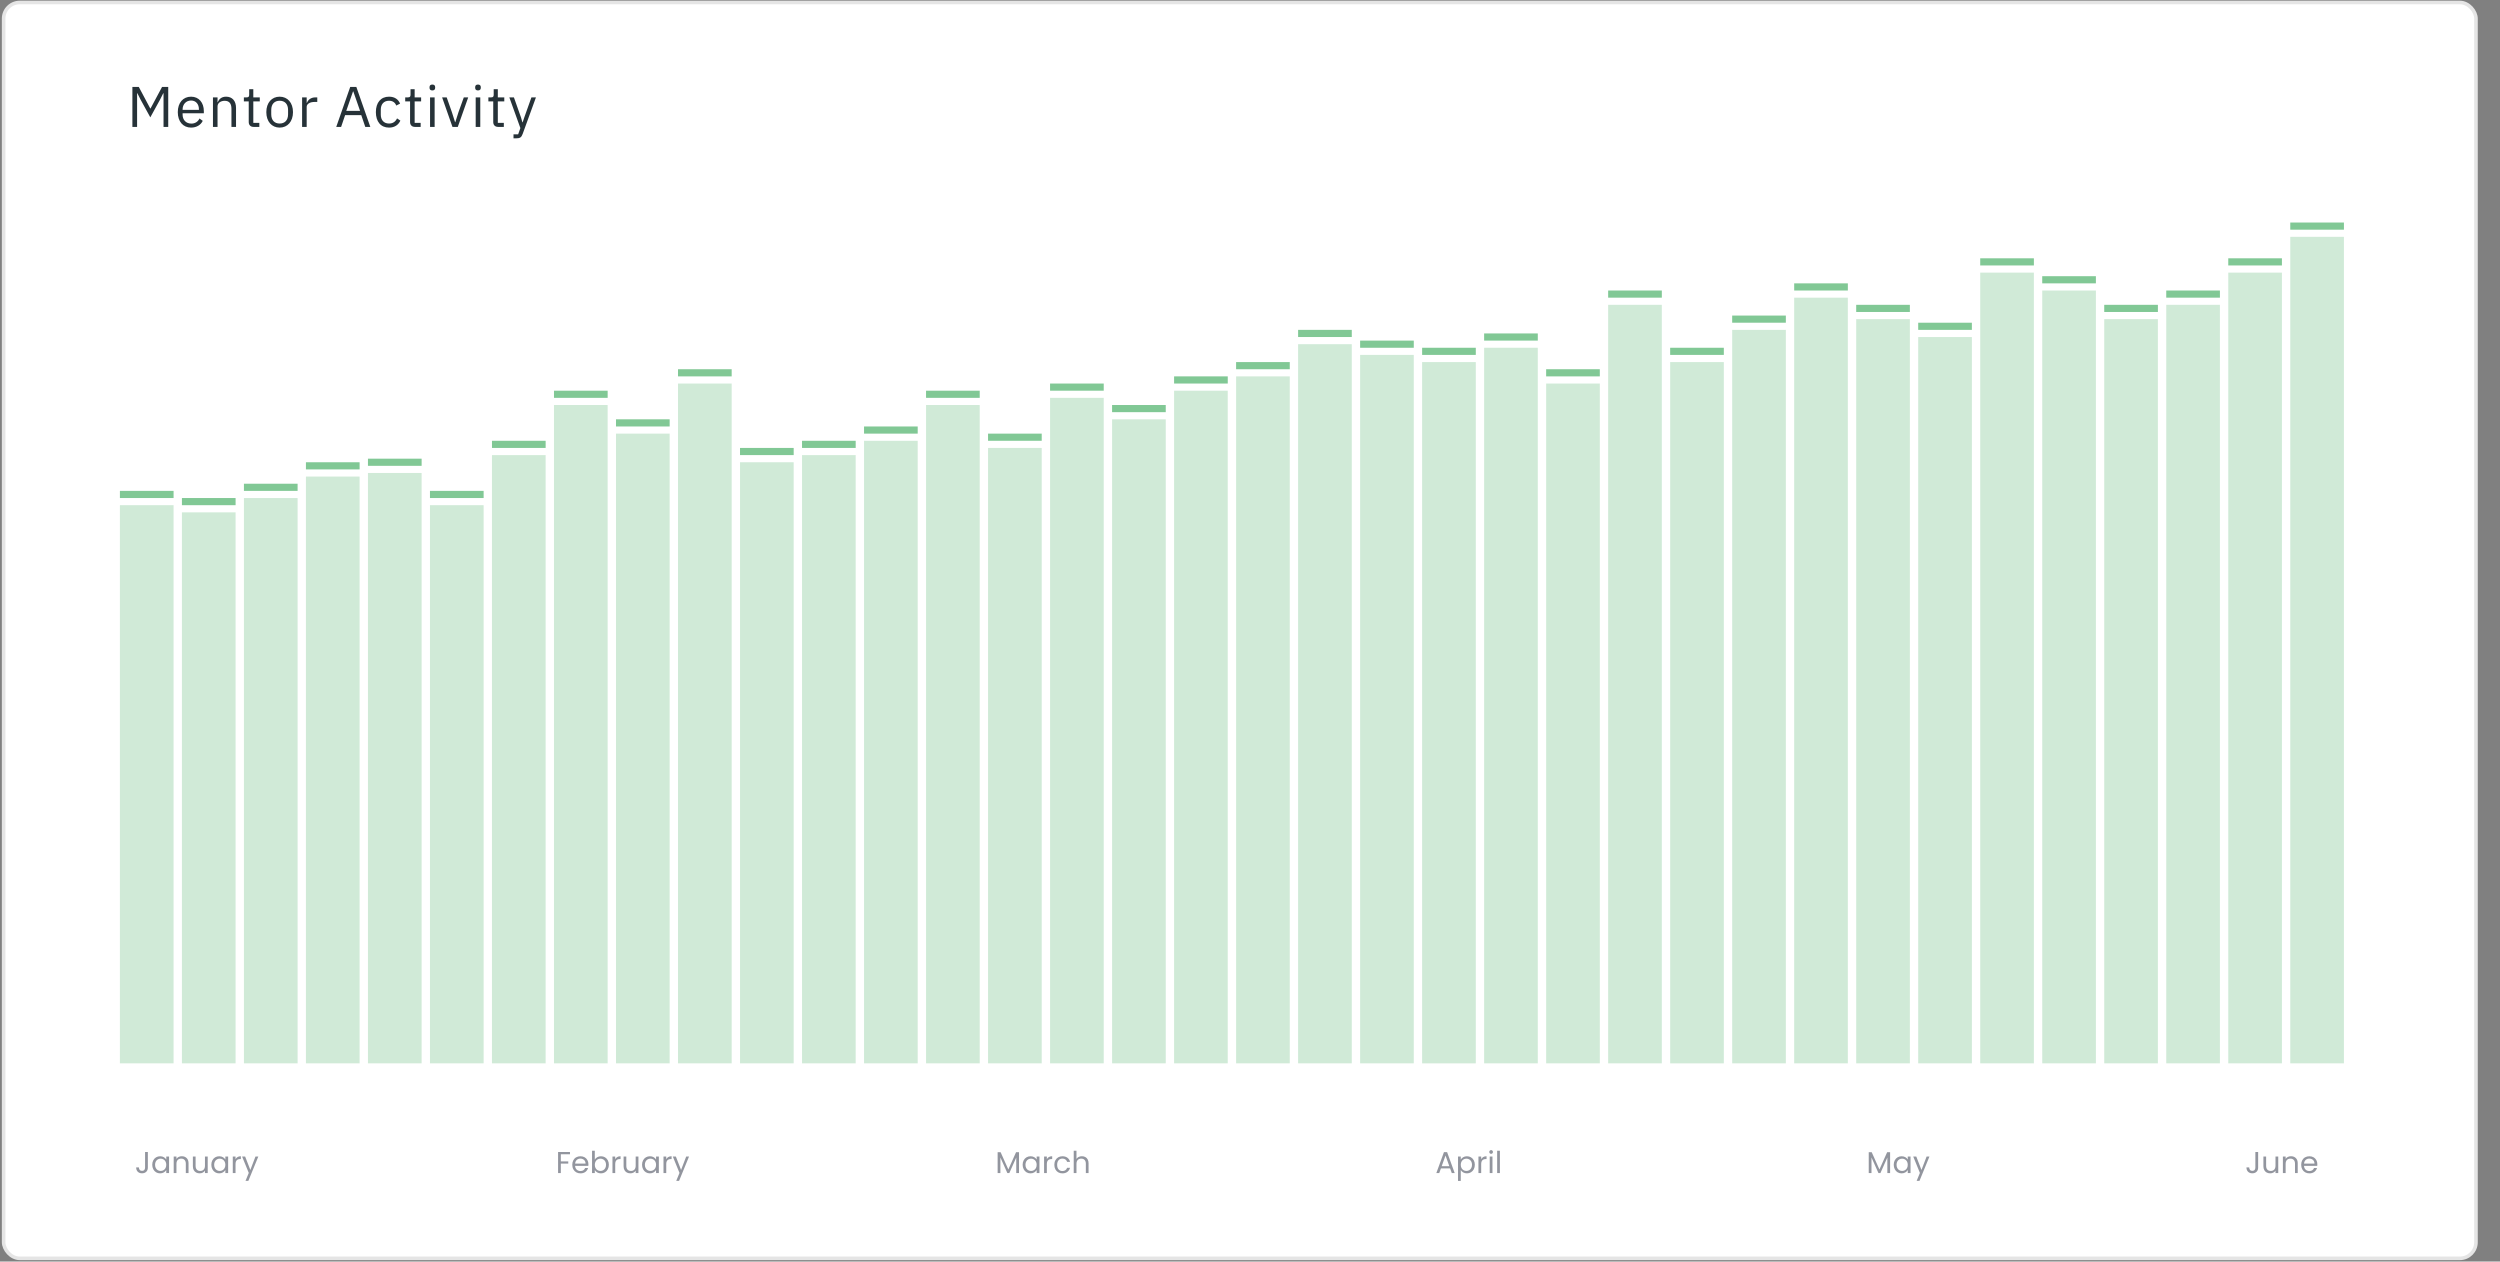 <svg width="650" height="328" viewBox="0 0 650 328" fill="none" xmlns="http://www.w3.org/2000/svg">
<rect x="0" y="0" width="650" height="328" fill="#808080" stroke="none"/>
<rect x="0.944" y="0.646" width="642.812" height="326.522" rx="4.186" fill="white" stroke="#E5E5E5" stroke-width="0.93"/>
<path d="M38.442 299.528V303.575C38.442 304.025 38.303 304.387 38.026 304.659C37.748 304.926 37.382 305.06 36.926 305.06C36.465 305.06 36.096 304.924 35.818 304.651C35.54 304.374 35.401 303.997 35.401 303.52H36.117C36.122 303.787 36.19 304.004 36.321 304.172C36.457 304.34 36.659 304.423 36.926 304.423C37.193 304.423 37.392 304.345 37.523 304.188C37.654 304.025 37.719 303.821 37.719 303.575V299.528H38.442ZM39.584 302.836C39.584 302.396 39.673 302.011 39.851 301.681C40.029 301.346 40.273 301.087 40.582 300.903C40.896 300.72 41.244 300.628 41.627 300.628C42.004 300.628 42.331 300.709 42.609 300.872C42.887 301.034 43.093 301.239 43.23 301.485V300.699H43.953V305.005H43.23V304.203C43.088 304.455 42.876 304.664 42.593 304.832C42.316 304.994 41.991 305.076 41.619 305.076C41.236 305.076 40.891 304.981 40.582 304.793C40.273 304.604 40.029 304.34 39.851 303.999C39.673 303.659 39.584 303.271 39.584 302.836ZM43.23 302.844C43.23 302.519 43.164 302.236 43.033 301.995C42.902 301.754 42.724 301.571 42.499 301.445C42.279 301.314 42.035 301.249 41.768 301.249C41.501 301.249 41.257 301.312 41.037 301.438C40.817 301.563 40.642 301.747 40.511 301.988C40.38 302.229 40.315 302.511 40.315 302.836C40.315 303.166 40.38 303.454 40.511 303.701C40.642 303.942 40.817 304.127 41.037 304.258C41.257 304.384 41.501 304.447 41.768 304.447C42.035 304.447 42.279 304.384 42.499 304.258C42.724 304.127 42.902 303.942 43.033 303.701C43.164 303.454 43.23 303.169 43.23 302.844ZM47.259 300.62C47.783 300.62 48.207 300.78 48.532 301.1C48.856 301.414 49.019 301.87 49.019 302.467V305.005H48.312V302.569C48.312 302.14 48.204 301.812 47.99 301.587C47.775 301.356 47.481 301.241 47.11 301.241C46.732 301.241 46.431 301.359 46.206 301.595C45.986 301.83 45.876 302.174 45.876 302.624V305.005H45.161V300.699H45.876V301.312C46.017 301.092 46.209 300.922 46.45 300.801C46.696 300.681 46.965 300.62 47.259 300.62ZM54.006 300.699V305.005H53.291V304.368C53.154 304.588 52.963 304.761 52.717 304.887C52.476 305.008 52.209 305.068 51.916 305.068C51.58 305.068 51.279 305 51.012 304.863C50.745 304.722 50.533 304.512 50.376 304.235C50.224 303.957 50.148 303.619 50.148 303.221V300.699H50.855V303.127C50.855 303.551 50.962 303.879 51.177 304.109C51.392 304.334 51.685 304.447 52.057 304.447C52.439 304.447 52.741 304.329 52.961 304.093C53.181 303.858 53.291 303.515 53.291 303.064V300.699H54.006ZM54.946 302.836C54.946 302.396 55.035 302.011 55.213 301.681C55.391 301.346 55.635 301.087 55.944 300.903C56.258 300.72 56.606 300.628 56.989 300.628C57.366 300.628 57.693 300.709 57.971 300.872C58.249 301.034 58.456 301.239 58.592 301.485V300.699H59.315V305.005H58.592V304.203C58.45 304.455 58.238 304.664 57.955 304.832C57.678 304.994 57.353 305.076 56.981 305.076C56.599 305.076 56.253 304.981 55.944 304.793C55.635 304.604 55.391 304.34 55.213 303.999C55.035 303.659 54.946 303.271 54.946 302.836ZM58.592 302.844C58.592 302.519 58.526 302.236 58.395 301.995C58.264 301.754 58.086 301.571 57.861 301.445C57.641 301.314 57.397 301.249 57.13 301.249C56.863 301.249 56.62 301.312 56.4 301.438C56.179 301.563 56.004 301.747 55.873 301.988C55.742 302.229 55.677 302.511 55.677 302.836C55.677 303.166 55.742 303.454 55.873 303.701C56.004 303.942 56.179 304.127 56.4 304.258C56.62 304.384 56.863 304.447 57.13 304.447C57.397 304.447 57.641 304.384 57.861 304.258C58.086 304.127 58.264 303.942 58.395 303.701C58.526 303.454 58.592 303.169 58.592 302.844ZM61.238 301.398C61.364 301.152 61.542 300.961 61.772 300.825C62.008 300.688 62.294 300.62 62.629 300.62V301.359H62.44C61.639 301.359 61.238 301.794 61.238 302.663V305.005H60.523V300.699H61.238V301.398ZM67.163 300.699L64.57 307.032H63.831L64.68 304.958L62.943 300.699H63.737L65.088 304.188L66.424 300.699H67.163Z" fill="#92959E"/>
<path d="M148.196 299.528V300.11H145.815V301.956H147.748V302.538H145.815V305.005H145.1V299.528H148.196ZM152.989 302.687C152.989 302.823 152.981 302.967 152.965 303.119H149.523C149.55 303.543 149.694 303.876 149.956 304.117C150.223 304.353 150.545 304.471 150.922 304.471C151.231 304.471 151.488 304.4 151.692 304.258C151.902 304.112 152.048 303.918 152.132 303.677H152.902C152.787 304.091 152.556 304.429 152.211 304.691C151.865 304.947 151.435 305.076 150.922 305.076C150.513 305.076 150.147 304.984 149.822 304.801C149.502 304.617 149.251 304.358 149.068 304.023C148.884 303.682 148.793 303.289 148.793 302.844C148.793 302.399 148.882 302.009 149.06 301.673C149.238 301.338 149.487 301.081 149.806 300.903C150.131 300.72 150.503 300.628 150.922 300.628C151.331 300.628 151.692 300.717 152.006 300.895C152.321 301.074 152.562 301.32 152.729 301.634C152.902 301.943 152.989 302.294 152.989 302.687ZM152.25 302.538C152.25 302.265 152.19 302.032 152.069 301.838C151.949 301.639 151.784 301.49 151.574 301.39C151.37 301.286 151.142 301.233 150.891 301.233C150.529 301.233 150.22 301.349 149.963 301.579C149.712 301.809 149.568 302.129 149.531 302.538H152.25ZM154.647 301.5C154.794 301.244 155.009 301.034 155.292 300.872C155.575 300.709 155.897 300.628 156.258 300.628C156.646 300.628 156.994 300.72 157.303 300.903C157.612 301.087 157.856 301.346 158.034 301.681C158.212 302.011 158.301 302.396 158.301 302.836C158.301 303.271 158.212 303.659 158.034 303.999C157.856 304.34 157.61 304.604 157.295 304.793C156.986 304.981 156.641 305.076 156.258 305.076C155.886 305.076 155.559 304.994 155.276 304.832C154.998 304.67 154.789 304.463 154.647 304.211V305.005H153.932V299.19H154.647V301.5ZM157.57 302.836C157.57 302.511 157.505 302.229 157.374 301.988C157.243 301.747 157.065 301.563 156.84 301.438C156.62 301.312 156.376 301.249 156.109 301.249C155.847 301.249 155.603 301.314 155.378 301.445C155.158 301.571 154.98 301.757 154.844 302.003C154.713 302.244 154.647 302.525 154.647 302.844C154.647 303.169 154.713 303.454 154.844 303.701C154.98 303.942 155.158 304.127 155.378 304.258C155.603 304.384 155.847 304.447 156.109 304.447C156.376 304.447 156.62 304.384 156.84 304.258C157.065 304.127 157.243 303.942 157.374 303.701C157.505 303.454 157.57 303.166 157.57 302.836ZM159.957 301.398C160.083 301.152 160.261 300.961 160.492 300.825C160.727 300.688 161.013 300.62 161.348 300.62V301.359H161.16C160.358 301.359 159.957 301.794 159.957 302.663V305.005H159.242V300.699H159.957V301.398ZM165.992 300.699V305.005H165.277V304.368C165.141 304.588 164.95 304.761 164.704 304.887C164.463 305.008 164.196 305.068 163.902 305.068C163.567 305.068 163.266 305 162.999 304.863C162.731 304.722 162.519 304.512 162.362 304.235C162.21 303.957 162.134 303.619 162.134 303.221V300.699H162.841V303.127C162.841 303.551 162.949 303.879 163.164 304.109C163.378 304.334 163.672 304.447 164.044 304.447C164.426 304.447 164.727 304.329 164.947 304.093C165.167 303.858 165.277 303.515 165.277 303.064V300.699H165.992ZM166.932 302.836C166.932 302.396 167.022 302.011 167.2 301.681C167.378 301.346 167.621 301.087 167.93 300.903C168.245 300.72 168.593 300.628 168.975 300.628C169.353 300.628 169.68 300.709 169.958 300.872C170.235 301.034 170.442 301.239 170.578 301.485V300.699H171.301V305.005H170.578V304.203C170.437 304.455 170.225 304.664 169.942 304.832C169.664 304.994 169.339 305.076 168.968 305.076C168.585 305.076 168.239 304.981 167.93 304.793C167.621 304.604 167.378 304.34 167.2 303.999C167.022 303.659 166.932 303.271 166.932 302.836ZM170.578 302.844C170.578 302.519 170.513 302.236 170.382 301.995C170.251 301.754 170.073 301.571 169.848 301.445C169.628 301.314 169.384 301.249 169.117 301.249C168.85 301.249 168.606 301.312 168.386 301.438C168.166 301.563 167.991 301.747 167.86 301.988C167.729 302.229 167.663 302.511 167.663 302.836C167.663 303.166 167.729 303.454 167.86 303.701C167.991 303.942 168.166 304.127 168.386 304.258C168.606 304.384 168.85 304.447 169.117 304.447C169.384 304.447 169.628 304.384 169.848 304.258C170.073 304.127 170.251 303.942 170.382 303.701C170.513 303.454 170.578 303.169 170.578 302.844ZM173.225 301.398C173.35 301.152 173.528 300.961 173.759 300.825C173.995 300.688 174.28 300.62 174.615 300.62V301.359H174.427C173.625 301.359 173.225 301.794 173.225 302.663V305.005H172.51V300.699H173.225V301.398ZM179.15 300.699L176.557 307.032H175.818L176.667 304.958L174.93 300.699H175.724L177.075 304.188L178.411 300.699H179.15Z" fill="#92959E"/>
<path d="M264.942 299.567V305.005H264.227V300.95L262.419 305.005H261.916L260.101 300.943V305.005H259.386V299.567H260.156L262.168 304.062L264.179 299.567H264.942ZM265.887 302.836C265.887 302.396 265.976 302.011 266.154 301.681C266.332 301.346 266.576 301.087 266.885 300.903C267.199 300.72 267.548 300.628 267.93 300.628C268.307 300.628 268.635 300.709 268.912 300.872C269.19 301.034 269.397 301.239 269.533 301.485V300.699H270.256V305.005H269.533V304.203C269.392 304.455 269.179 304.664 268.897 304.832C268.619 304.994 268.294 305.076 267.922 305.076C267.54 305.076 267.194 304.981 266.885 304.793C266.576 304.604 266.332 304.34 266.154 303.999C265.976 303.659 265.887 303.271 265.887 302.836ZM269.533 302.844C269.533 302.519 269.467 302.236 269.337 301.995C269.206 301.754 269.027 301.571 268.802 301.445C268.582 301.314 268.339 301.249 268.071 301.249C267.804 301.249 267.561 301.312 267.341 301.438C267.121 301.563 266.945 301.747 266.814 301.988C266.683 302.229 266.618 302.511 266.618 302.836C266.618 303.166 266.683 303.454 266.814 303.701C266.945 303.942 267.121 304.127 267.341 304.258C267.561 304.384 267.804 304.447 268.071 304.447C268.339 304.447 268.582 304.384 268.802 304.258C269.027 304.127 269.206 303.942 269.337 303.701C269.467 303.454 269.533 303.169 269.533 302.844ZM272.179 301.398C272.305 301.152 272.483 300.961 272.714 300.825C272.949 300.688 273.235 300.62 273.57 300.62V301.359H273.381C272.58 301.359 272.179 301.794 272.179 302.663V305.005H271.464V300.699H272.179V301.398ZM274.128 302.844C274.128 302.399 274.217 302.011 274.395 301.681C274.574 301.346 274.82 301.087 275.134 300.903C275.454 300.72 275.818 300.628 276.226 300.628C276.755 300.628 277.19 300.757 277.531 301.013C277.876 301.27 278.104 301.626 278.214 302.082H277.444C277.371 301.82 277.227 301.613 277.012 301.461C276.802 301.309 276.541 301.233 276.226 301.233C275.818 301.233 275.488 301.375 275.236 301.658C274.985 301.935 274.859 302.331 274.859 302.844C274.859 303.363 274.985 303.763 275.236 304.046C275.488 304.329 275.818 304.471 276.226 304.471C276.541 304.471 276.802 304.397 277.012 304.251C277.221 304.104 277.366 303.894 277.444 303.622H278.214C278.099 304.062 277.868 304.416 277.523 304.683C277.177 304.945 276.745 305.076 276.226 305.076C275.818 305.076 275.454 304.984 275.134 304.801C274.82 304.617 274.574 304.358 274.395 304.023C274.217 303.687 274.128 303.295 274.128 302.844ZM281.305 300.62C281.63 300.62 281.924 300.691 282.186 300.833C282.447 300.969 282.652 301.176 282.798 301.453C282.95 301.731 283.026 302.069 283.026 302.467V305.005H282.319V302.569C282.319 302.14 282.212 301.812 281.997 301.587C281.782 301.356 281.489 301.241 281.117 301.241C280.74 301.241 280.439 301.359 280.213 301.595C279.993 301.83 279.883 302.174 279.883 302.624V305.005H279.168V299.19H279.883V301.312C280.025 301.092 280.219 300.922 280.465 300.801C280.716 300.681 280.996 300.62 281.305 300.62Z" fill="#92959E"/>
<path d="M377.027 303.787H374.639L374.199 305.005H373.444L375.424 299.56H376.249L378.222 305.005H377.467L377.027 303.787ZM376.823 303.206L375.833 300.44L374.843 303.206H376.823ZM379.8 301.493C379.941 301.246 380.151 301.042 380.428 300.88C380.711 300.712 381.039 300.628 381.41 300.628C381.793 300.628 382.139 300.72 382.448 300.903C382.762 301.087 383.008 301.346 383.186 301.681C383.364 302.011 383.453 302.396 383.453 302.836C383.453 303.271 383.364 303.659 383.186 303.999C383.008 304.34 382.762 304.604 382.448 304.793C382.139 304.981 381.793 305.076 381.41 305.076C381.044 305.076 380.719 304.994 380.436 304.832C380.159 304.664 379.946 304.457 379.8 304.211V307.048H379.085V300.699H379.8V301.493ZM382.723 302.836C382.723 302.511 382.657 302.229 382.526 301.988C382.395 301.747 382.217 301.563 381.992 301.438C381.772 301.312 381.528 301.249 381.261 301.249C380.999 301.249 380.756 301.314 380.53 301.445C380.31 301.571 380.132 301.757 379.996 302.003C379.865 302.244 379.8 302.525 379.8 302.844C379.8 303.169 379.865 303.454 379.996 303.701C380.132 303.942 380.31 304.127 380.53 304.258C380.756 304.384 380.999 304.447 381.261 304.447C381.528 304.447 381.772 304.384 381.992 304.258C382.217 304.127 382.395 303.942 382.526 303.701C382.657 303.454 382.723 303.166 382.723 302.836ZM385.11 301.398C385.235 301.152 385.413 300.961 385.644 300.825C385.88 300.688 386.165 300.62 386.5 300.62V301.359H386.312C385.51 301.359 385.11 301.794 385.11 302.663V305.005H384.395V300.699H385.11V301.398ZM387.695 300C387.559 300 387.444 299.953 387.349 299.858C387.255 299.764 387.208 299.649 387.208 299.512C387.208 299.376 387.255 299.261 387.349 299.167C387.444 299.072 387.559 299.025 387.695 299.025C387.826 299.025 387.936 299.072 388.025 299.167C388.119 299.261 388.167 299.376 388.167 299.512C388.167 299.649 388.119 299.764 388.025 299.858C387.936 299.953 387.826 300 387.695 300ZM388.041 300.699V305.005H387.326V300.699H388.041ZM389.975 299.19V305.005H389.26V299.19H389.975Z" fill="#92959E"/>
<path d="M491.426 299.567V305.005H490.711V300.95L488.904 305.005H488.401L486.586 300.943V305.005H485.871V299.567H486.641L488.652 304.062L490.664 299.567H491.426ZM492.371 302.836C492.371 302.396 492.46 302.011 492.638 301.681C492.817 301.346 493.06 301.087 493.369 300.903C493.683 300.72 494.032 300.628 494.414 300.628C494.791 300.628 495.119 300.709 495.396 300.872C495.674 301.034 495.881 301.239 496.017 301.485V300.699H496.74V305.005H496.017V304.203C495.876 304.455 495.664 304.664 495.381 304.832C495.103 304.994 494.778 305.076 494.406 305.076C494.024 305.076 493.678 304.981 493.369 304.793C493.06 304.604 492.817 304.34 492.638 303.999C492.46 303.659 492.371 303.271 492.371 302.836ZM496.017 302.844C496.017 302.519 495.952 302.236 495.821 301.995C495.69 301.754 495.512 301.571 495.286 301.445C495.066 301.314 494.823 301.249 494.556 301.249C494.289 301.249 494.045 301.312 493.825 301.438C493.605 301.563 493.429 301.747 493.298 301.988C493.167 302.229 493.102 302.511 493.102 302.836C493.102 303.166 493.167 303.454 493.298 303.701C493.429 303.942 493.605 304.127 493.825 304.258C494.045 304.384 494.289 304.447 494.556 304.447C494.823 304.447 495.066 304.384 495.286 304.258C495.512 304.127 495.69 303.942 495.821 303.701C495.952 303.454 496.017 303.169 496.017 302.844ZM501.657 300.699L499.064 307.032H498.326L499.174 304.958L497.438 300.699H498.231L499.583 304.188L500.919 300.699H501.657Z" fill="#92959E"/>
<path d="M587.117 299.528V303.575C587.117 304.025 586.978 304.387 586.7 304.659C586.423 304.926 586.056 305.06 585.6 305.06C585.139 305.06 584.77 304.924 584.492 304.651C584.215 304.374 584.076 303.997 584.076 303.52H584.791C584.796 303.787 584.864 304.004 584.995 304.172C585.131 304.34 585.333 304.423 585.6 304.423C585.867 304.423 586.066 304.345 586.197 304.188C586.328 304.025 586.394 303.821 586.394 303.575V299.528H587.117ZM592.344 300.699V305.005H591.629V304.368C591.493 304.588 591.302 304.761 591.055 304.887C590.815 305.008 590.547 305.068 590.254 305.068C589.919 305.068 589.618 305 589.35 304.863C589.083 304.722 588.871 304.512 588.714 304.235C588.562 303.957 588.486 303.619 588.486 303.221V300.699H589.193V303.127C589.193 303.551 589.301 303.879 589.515 304.109C589.73 304.334 590.024 304.447 590.395 304.447C590.778 304.447 591.079 304.329 591.299 304.093C591.519 303.858 591.629 303.515 591.629 303.064V300.699H592.344ZM595.649 300.62C596.173 300.62 596.598 300.78 596.922 301.1C597.247 301.414 597.409 301.87 597.409 302.467V305.005H596.702V302.569C596.702 302.14 596.595 301.812 596.38 301.587C596.165 301.356 595.872 301.241 595.5 301.241C595.123 301.241 594.822 301.359 594.596 301.595C594.376 301.83 594.266 302.174 594.266 302.624V305.005H593.551V300.699H594.266V301.312C594.408 301.092 594.599 300.922 594.84 300.801C595.086 300.681 595.356 300.62 595.649 300.62ZM602.506 302.687C602.506 302.823 602.498 302.967 602.483 303.119H599.041C599.067 303.543 599.211 303.876 599.473 304.117C599.74 304.353 600.063 304.471 600.44 304.471C600.749 304.471 601.005 304.4 601.21 304.258C601.419 304.112 601.566 303.918 601.65 303.677H602.42C602.305 304.091 602.074 304.429 601.728 304.691C601.383 304.947 600.953 305.076 600.44 305.076C600.031 305.076 599.664 304.984 599.34 304.801C599.02 304.617 598.769 304.358 598.585 304.023C598.402 303.682 598.31 303.289 598.31 302.844C598.31 302.399 598.399 302.009 598.577 301.673C598.756 301.338 599.004 301.081 599.324 300.903C599.649 300.72 600.021 300.628 600.44 300.628C600.848 300.628 601.21 300.717 601.524 300.895C601.838 301.074 602.079 301.32 602.247 301.634C602.42 301.943 602.506 302.294 602.506 302.687ZM601.768 302.538C601.768 302.265 601.707 302.032 601.587 301.838C601.466 301.639 601.301 301.49 601.092 301.39C600.888 301.286 600.66 301.233 600.408 301.233C600.047 301.233 599.738 301.349 599.481 301.579C599.23 301.809 599.086 302.129 599.049 302.538H601.768Z" fill="#92959E"/>
<g opacity="0.24">
<rect x="31.177" y="131.349" width="13.954" height="145.121" fill="#3AA959"/>
</g>
<g opacity="0.64">
<rect x="31.177" y="127.627" width="13.954" height="1.861" fill="#3AA959"/>
</g>
<g opacity="0.24">
<rect x="47.3" y="133.208" width="13.954" height="143.261" fill="#3AA959"/>
</g>
<g opacity="0.64">
<rect x="47.3" y="129.488" width="13.954" height="1.861" fill="#3AA959"/>
</g>
<g opacity="0.24">
<rect x="63.422" y="129.488" width="13.954" height="146.982" fill="#3AA959"/>
</g>
<g opacity="0.64">
<rect x="63.422" y="125.768" width="13.954" height="1.861" fill="#3AA959"/>
</g>
<g opacity="0.24">
<rect x="79.545" y="123.906" width="13.954" height="152.563" fill="#3AA959"/>
</g>
<g opacity="0.64">
<rect x="79.545" y="120.186" width="13.954" height="1.861" fill="#3AA959"/>
</g>
<g opacity="0.24">
<rect x="95.668" y="122.977" width="13.954" height="153.493" fill="#3AA959"/>
</g>
<g opacity="0.64">
<rect x="95.668" y="119.256" width="13.954" height="1.861" fill="#3AA959"/>
</g>
<g opacity="0.24">
<rect x="111.79" y="131.349" width="13.954" height="145.121" fill="#3AA959"/>
</g>
<g opacity="0.64">
<rect x="111.79" y="127.627" width="13.954" height="1.861" fill="#3AA959"/>
</g>
<g opacity="0.24">
<rect x="127.913" y="118.325" width="13.954" height="158.145" fill="#3AA959"/>
</g>
<g opacity="0.64">
<rect x="127.913" y="114.604" width="13.954" height="1.861" fill="#3AA959"/>
</g>
<g opacity="0.24">
<rect x="144.036" y="105.302" width="13.954" height="171.168" fill="#3AA959"/>
</g>
<g opacity="0.64">
<rect x="144.036" y="101.58" width="13.954" height="1.861" fill="#3AA959"/>
</g>
<g opacity="0.24">
<rect x="160.158" y="112.743" width="13.954" height="163.726" fill="#3AA959"/>
</g>
<g opacity="0.64">
<rect x="160.158" y="109.021" width="13.954" height="1.861" fill="#3AA959"/>
</g>
<g opacity="0.24">
<rect x="176.281" y="99.72" width="13.954" height="176.75" fill="#3AA959"/>
</g>
<g opacity="0.64">
<rect x="176.281" y="95.999" width="13.954" height="1.861" fill="#3AA959"/>
</g>
<g opacity="0.24">
<rect x="192.404" y="120.186" width="13.954" height="156.284" fill="#3AA959"/>
</g>
<g opacity="0.64">
<rect x="192.404" y="116.465" width="13.954" height="1.861" fill="#3AA959"/>
</g>
<g opacity="0.24">
<rect x="208.526" y="118.325" width="13.954" height="158.145" fill="#3AA959"/>
</g>
<g opacity="0.64">
<rect x="208.526" y="114.604" width="13.954" height="1.861" fill="#3AA959"/>
</g>
<g opacity="0.24">
<rect x="224.649" y="114.604" width="13.954" height="161.866" fill="#3AA959"/>
</g>
<g opacity="0.64">
<rect x="224.649" y="110.883" width="13.954" height="1.861" fill="#3AA959"/>
</g>
<g opacity="0.24">
<rect x="240.772" y="105.302" width="13.954" height="171.168" fill="#3AA959"/>
</g>
<g opacity="0.64">
<rect x="240.772" y="101.58" width="13.954" height="1.861" fill="#3AA959"/>
</g>
<g opacity="0.24">
<rect x="256.894" y="116.465" width="13.954" height="160.005" fill="#3AA959"/>
</g>
<g opacity="0.64">
<rect x="256.894" y="112.743" width="13.954" height="1.861" fill="#3AA959"/>
</g>
<g opacity="0.24">
<rect x="273.017" y="103.44" width="13.954" height="173.029" fill="#3AA959"/>
</g>
<g opacity="0.64">
<rect x="273.017" y="99.72" width="13.954" height="1.861" fill="#3AA959"/>
</g>
<g opacity="0.24">
<rect x="289.14" y="109.021" width="13.954" height="167.447" fill="#3AA959"/>
</g>
<g opacity="0.64">
<rect x="289.14" y="105.302" width="13.954" height="1.861" fill="#3AA959"/>
</g>
<g opacity="0.24">
<rect x="305.263" y="101.58" width="13.954" height="174.89" fill="#3AA959"/>
</g>
<g opacity="0.64">
<rect x="305.263" y="97.859" width="13.954" height="1.861" fill="#3AA959"/>
</g>
<g opacity="0.24">
<rect x="321.385" y="97.859" width="13.954" height="178.611" fill="#3AA959"/>
</g>
<g opacity="0.64">
<rect x="321.385" y="94.139" width="13.954" height="1.861" fill="#3AA959"/>
</g>
<g opacity="0.24">
<rect x="337.508" y="89.486" width="13.954" height="186.983" fill="#3AA959"/>
</g>
<g opacity="0.64">
<rect x="337.508" y="85.765" width="13.954" height="1.861" fill="#3AA959"/>
</g>
<g opacity="0.24">
<rect x="353.63" y="92.277" width="13.954" height="184.192" fill="#3AA959"/>
</g>
<g opacity="0.64">
<rect x="353.63" y="88.557" width="13.954" height="1.861" fill="#3AA959"/>
</g>
<g opacity="0.24">
<rect x="369.753" y="94.139" width="13.954" height="182.332" fill="#3AA959"/>
</g>
<g opacity="0.64">
<rect x="369.753" y="90.416" width="13.954" height="1.861" fill="#3AA959"/>
</g>
<g opacity="0.24">
<rect x="385.875" y="90.416" width="13.954" height="186.053" fill="#3AA959"/>
</g>
<g opacity="0.64">
<rect x="385.875" y="86.696" width="13.954" height="1.861" fill="#3AA959"/>
</g>
<g opacity="0.24">
<rect x="401.998" y="99.72" width="13.954" height="176.75" fill="#3AA959"/>
</g>
<g opacity="0.64">
<rect x="401.998" y="95.999" width="13.954" height="1.861" fill="#3AA959"/>
</g>
<g opacity="0.24">
<rect x="418.121" y="79.254" width="13.954" height="197.216" fill="#3AA959"/>
</g>
<g opacity="0.64">
<rect x="418.121" y="75.533" width="13.954" height="1.861" fill="#3AA959"/>
</g>
<g opacity="0.24">
<rect x="434.243" y="94.139" width="13.954" height="182.332" fill="#3AA959"/>
</g>
<g opacity="0.64">
<rect x="434.243" y="90.416" width="13.954" height="1.861" fill="#3AA959"/>
</g>
<g opacity="0.24">
<rect x="450.366" y="85.765" width="13.954" height="190.704" fill="#3AA959"/>
</g>
<g opacity="0.64">
<rect x="450.366" y="82.045" width="13.954" height="1.861" fill="#3AA959"/>
</g>
<g opacity="0.24">
<rect x="466.489" y="77.394" width="13.954" height="199.076" fill="#3AA959"/>
</g>
<g opacity="0.64">
<rect x="466.489" y="73.673" width="13.954" height="1.861" fill="#3AA959"/>
</g>
<g opacity="0.24">
<rect x="482.611" y="82.975" width="13.954" height="193.495" fill="#3AA959"/>
</g>
<g opacity="0.64">
<rect x="482.611" y="79.254" width="13.954" height="1.861" fill="#3AA959"/>
</g>
<g opacity="0.24">
<rect x="498.734" y="87.626" width="13.954" height="188.843" fill="#3AA959"/>
</g>
<g opacity="0.64">
<rect x="498.734" y="83.905" width="13.954" height="1.861" fill="#3AA959"/>
</g>
<g opacity="0.24">
<rect x="514.857" y="70.881" width="13.954" height="205.588" fill="#3AA959"/>
</g>
<g opacity="0.64">
<rect x="514.857" y="67.159" width="13.954" height="1.861" fill="#3AA959"/>
</g>
<g opacity="0.24">
<rect x="530.979" y="75.533" width="13.954" height="200.937" fill="#3AA959"/>
</g>
<g opacity="0.64">
<rect x="530.979" y="71.811" width="13.954" height="1.861" fill="#3AA959"/>
</g>
<g opacity="0.24">
<rect x="547.102" y="82.975" width="13.954" height="193.495" fill="#3AA959"/>
</g>
<g opacity="0.64">
<rect x="547.102" y="79.254" width="13.954" height="1.861" fill="#3AA959"/>
</g>
<g opacity="0.24">
<rect x="563.225" y="79.254" width="13.954" height="197.216" fill="#3AA959"/>
</g>
<g opacity="0.64">
<rect x="563.225" y="75.533" width="13.954" height="1.861" fill="#3AA959"/>
</g>
<g opacity="0.24">
<rect x="579.347" y="70.881" width="13.954" height="205.588" fill="#3AA959"/>
</g>
<g opacity="0.64">
<rect x="579.347" y="67.159" width="13.954" height="1.861" fill="#3AA959"/>
</g>
<g opacity="0.24">
<rect x="595.47" y="61.578" width="13.954" height="214.891" fill="#3AA959"/>
</g>
<g opacity="0.64">
<rect x="595.47" y="57.858" width="13.954" height="1.861" fill="#3AA959"/>
</g>
<path d="M34.422 32.996H35.643V24.244H35.717L36.595 25.986L39.081 30.51L41.566 25.986L42.445 24.244H42.519V32.996H43.74V22.607H42.132L39.14 28.203H39.066L36.089 22.607H34.422V32.996ZM49.679 33.175C51.123 33.175 52.224 32.46 52.715 31.418L51.867 30.808C51.465 31.657 50.721 32.133 49.753 32.133C48.324 32.133 47.476 31.136 47.476 29.811V29.454H52.998V28.888C52.998 26.715 51.733 25.137 49.679 25.137C47.595 25.137 46.226 26.715 46.226 29.156C46.226 31.597 47.595 33.175 49.679 33.175ZM49.679 26.134C50.899 26.134 51.718 27.042 51.718 28.397V28.561H47.476V28.456C47.476 27.117 48.384 26.134 49.679 26.134ZM56.56 32.996V27.668C56.56 26.685 57.483 26.209 58.435 26.209C59.582 26.209 60.177 26.908 60.177 28.278V32.996H61.368V28.069C61.368 26.209 60.37 25.137 58.793 25.137C57.647 25.137 56.992 25.703 56.62 26.566H56.56V25.316H55.369V32.996H56.56ZM67.424 32.996V31.954H65.861V26.358H67.543V25.316H65.861V23.187H64.789V24.616C64.789 25.137 64.625 25.316 64.119 25.316H63.405V26.358H64.67V31.731C64.67 32.475 65.117 32.996 65.935 32.996H67.424ZM72.71 33.175C74.764 33.175 76.178 31.597 76.178 29.156C76.178 26.715 74.764 25.137 72.71 25.137C70.656 25.137 69.242 26.715 69.242 29.156C69.242 31.597 70.656 33.175 72.71 33.175ZM72.71 32.118C71.43 32.118 70.522 31.329 70.522 29.707V28.605C70.522 26.983 71.43 26.194 72.71 26.194C73.99 26.194 74.898 26.983 74.898 28.605V29.707C74.898 31.329 73.99 32.118 72.71 32.118ZM79.737 32.996V27.787C79.737 27.057 80.51 26.507 81.79 26.507H82.49V25.316H82.029C80.778 25.316 80.079 26 79.811 26.73H79.737V25.316H78.546V32.996H79.737ZM96.281 32.996L92.649 22.607H91.056L87.424 32.996H88.69L89.731 29.93H93.929L94.971 32.996H96.281ZM93.616 28.828H90.029L91.785 23.768H91.86L93.616 28.828ZM101.15 33.175C102.608 33.175 103.605 32.46 104.097 31.359L103.233 30.778C102.817 31.657 102.117 32.118 101.15 32.118C99.736 32.118 99.006 31.151 99.006 29.811V28.501C99.006 27.162 99.736 26.194 101.15 26.194C102.087 26.194 102.742 26.655 103.025 27.444L104.022 26.938C103.576 25.881 102.668 25.137 101.15 25.137C98.991 25.137 97.726 26.7 97.726 29.156C97.726 31.612 98.991 33.175 101.15 33.175ZM109.372 32.996V31.954H107.809V26.358H109.491V25.316H107.809V23.187H106.737V24.616C106.737 25.137 106.574 25.316 106.068 25.316H105.353V26.358H106.618V31.731C106.618 32.475 107.065 32.996 107.884 32.996H109.372ZM112.41 23.515C112.916 23.515 113.139 23.247 113.139 22.845V22.652C113.139 22.25 112.916 21.982 112.41 21.982C111.904 21.982 111.68 22.25 111.68 22.652V22.845C111.68 23.247 111.904 23.515 112.41 23.515ZM111.814 32.996H113.005V25.316H111.814V32.996ZM119.026 32.996L121.735 25.316H120.589L119.219 29.126L118.386 31.746H118.311L117.478 29.126L116.138 25.316H114.947L117.641 32.996H119.026ZM124.275 23.515C124.781 23.515 125.004 23.247 125.004 22.845V22.652C125.004 22.25 124.781 21.982 124.275 21.982C123.769 21.982 123.546 22.25 123.546 22.652V22.845C123.546 23.247 123.769 23.515 124.275 23.515ZM123.68 32.996H124.871V25.316H123.68V32.996ZM130.995 32.996V31.954H129.433V26.358H131.114V25.316H129.433V23.187H128.361V24.616C128.361 25.137 128.197 25.316 127.691 25.316H126.977V26.358H128.242V31.731C128.242 32.475 128.688 32.996 129.507 32.996H130.995ZM136.31 30.54L135.894 31.791H135.819L135.462 30.54L133.616 25.316H132.426L135.298 33.294L134.718 34.931H133.512V35.973H134.122C135.254 35.973 135.566 35.705 135.908 34.782L139.347 25.316H138.171L136.31 30.54Z" fill="#263238"/>
</svg>
